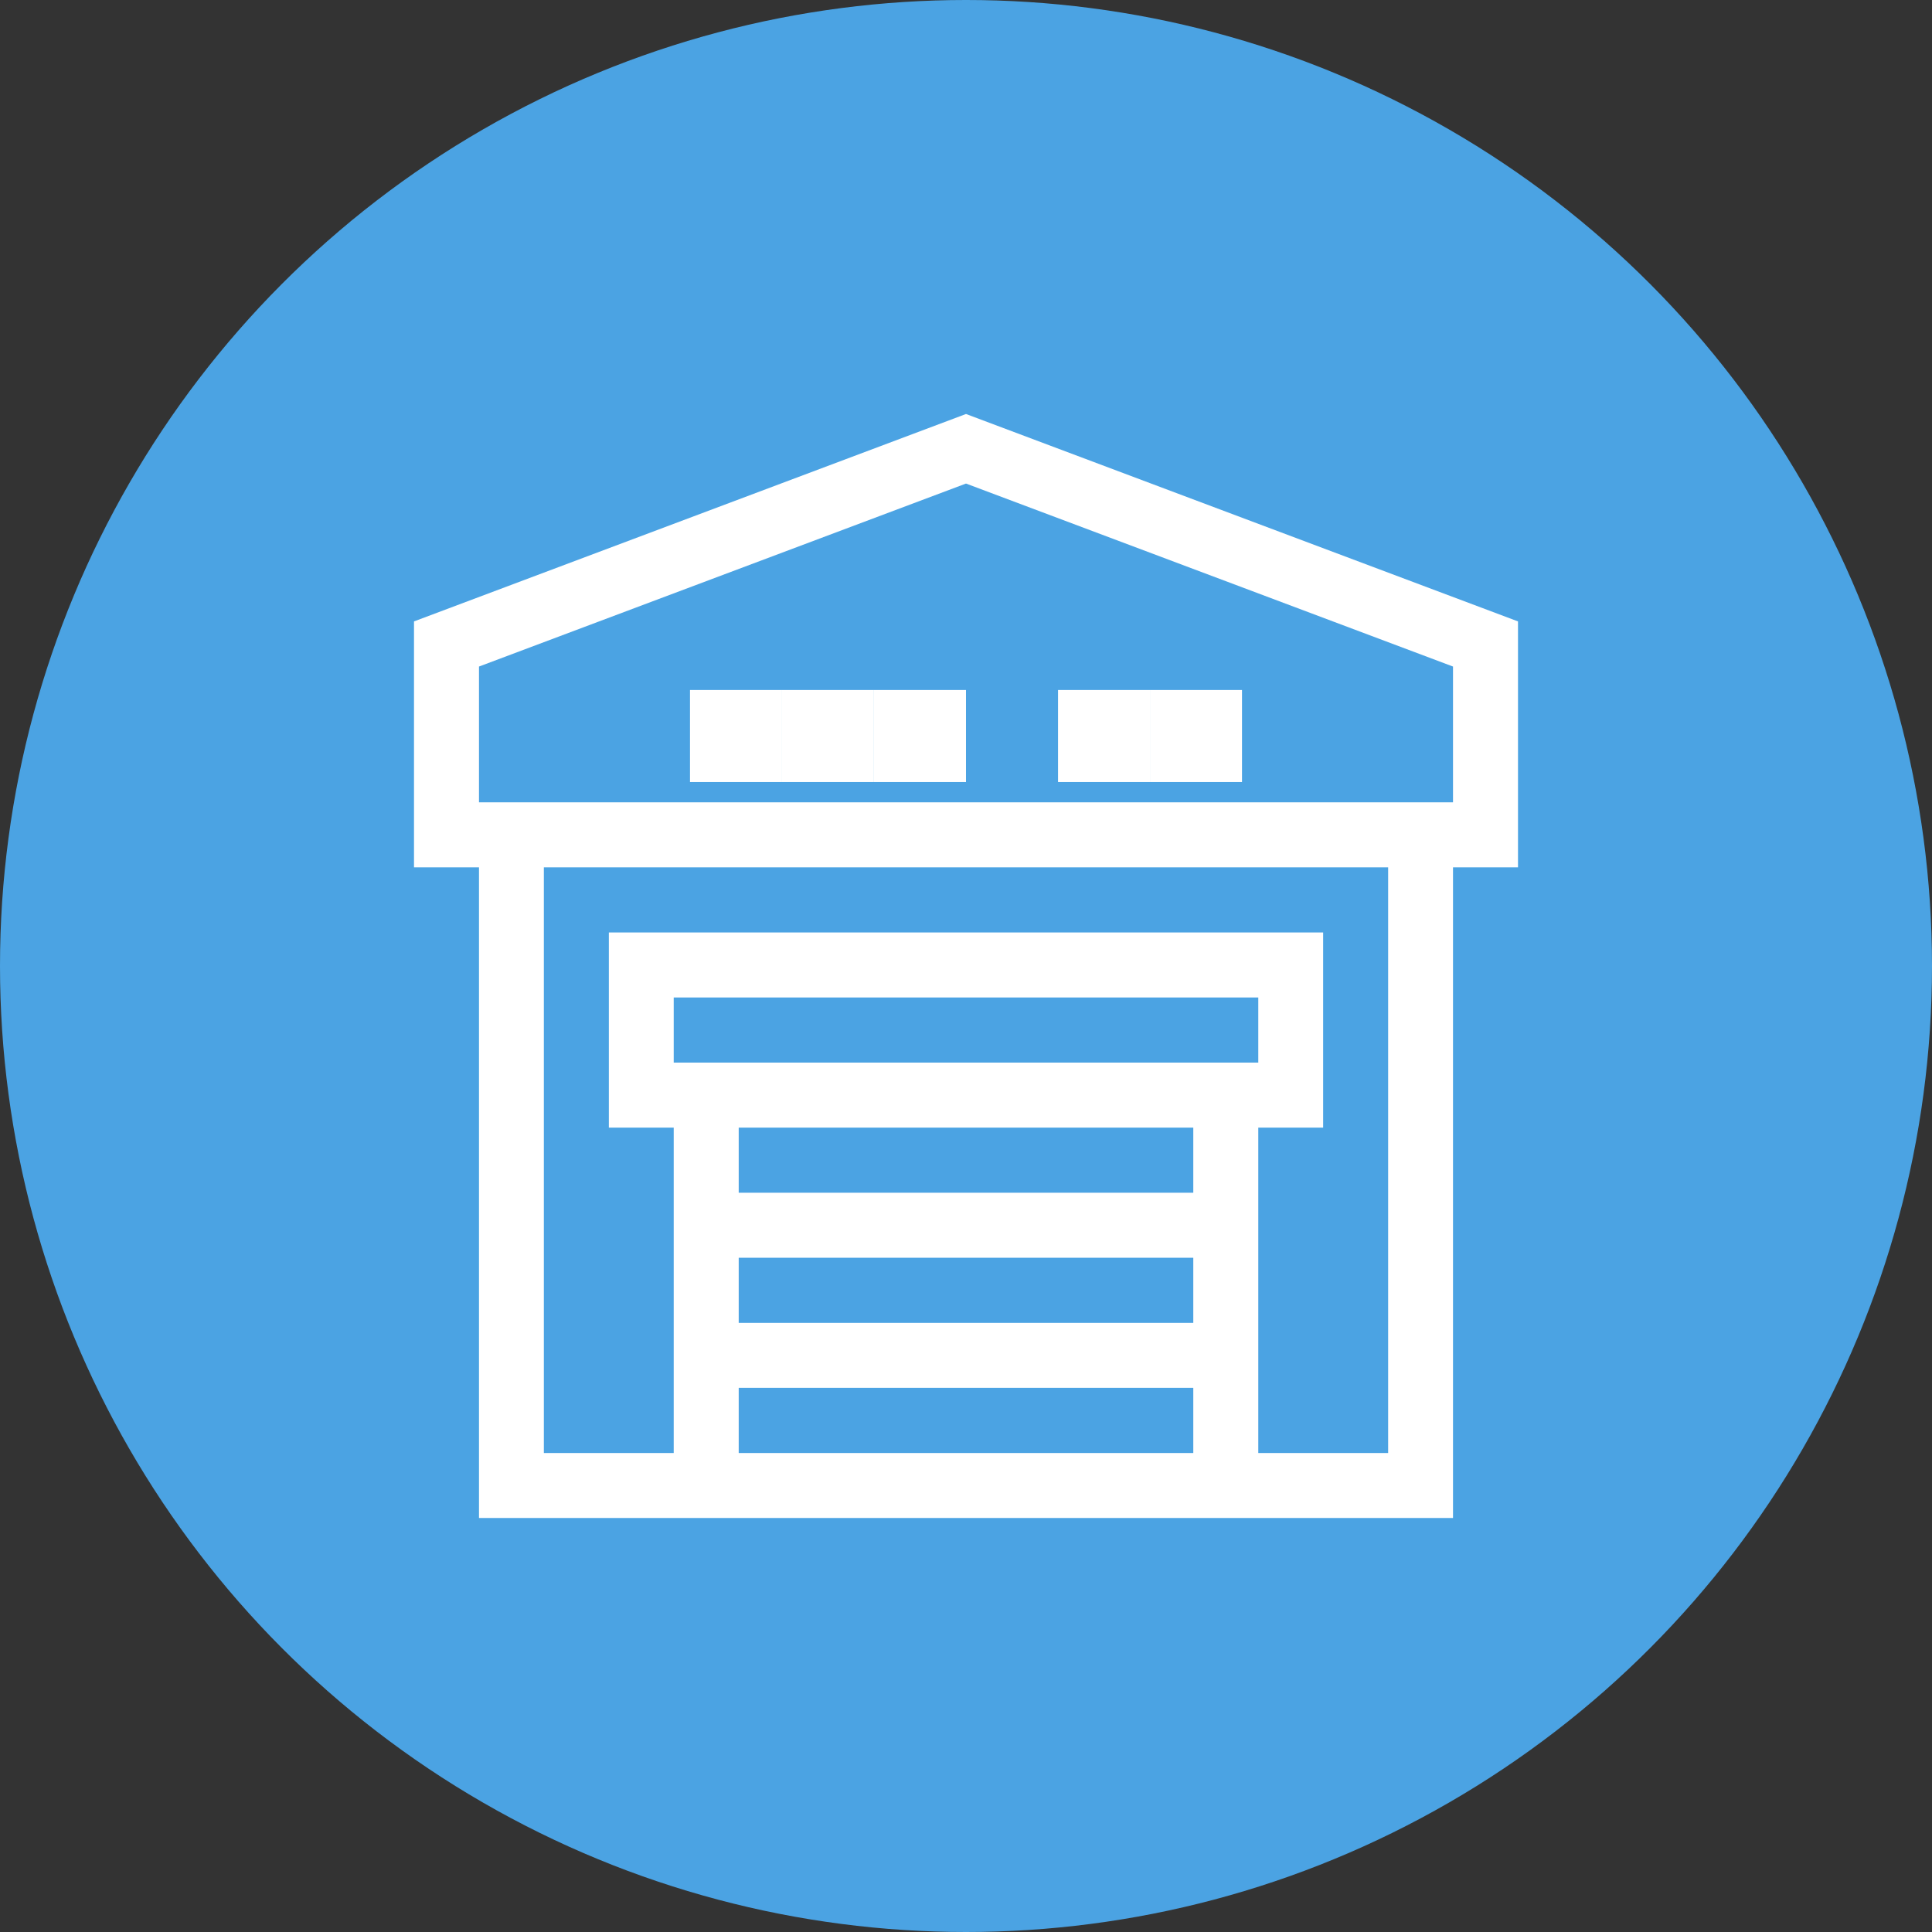 <?xml version="1.0" encoding="UTF-8"?>
<svg width="14px" height="14px" viewBox="0 0 14 14" version="1.1" xmlns="http://www.w3.org/2000/svg" xmlns:xlink="http://www.w3.org/1999/xlink">
    <rect x="0" y="0" width="14" height="14" fill="#333333" stroke="none"/>
    <title>998F842C-6CDF-4160-BE9B-1390C9A9C8FE</title>
    <g id="Page-1" stroke="none" stroke-width="1" fill="none" fill-rule="evenodd">
        <g id="1.-Drayage-Marketplace-Landing" transform="translate(-45, -272)">
            <g id="Group-25" transform="translate(32, 133)">
                <g id="Group-5" transform="translate(13, 93)">
                    <g id="Warehouse" transform="translate(0, 46)">
                        <circle id="Oval" fill="#4BA3E3" cx="7" cy="7" r="7"></circle>
                        <g id="warehouse" transform="translate(3, 3)" fill="#FFFFFF" fill-rule="nonzero">
                            <path d="M8,1.503 L4,0 L0,1.503 L0,3.285 L0.471,3.285 L0.471,8 L7.529,8 L7.529,3.285 L8,3.285 L8,1.503 Z M2.353,6.114 L5.647,6.114 L5.647,6.586 L2.353,6.586 L2.353,6.114 Z M1.882,4.7 L1.882,4.228 L6.118,4.228 L6.118,4.7 L1.882,4.7 Z M5.647,5.171 L5.647,5.643 L2.353,5.643 L2.353,5.171 L5.647,5.171 Z M2.353,7.057 L5.647,7.057 L5.647,7.529 L2.353,7.529 L2.353,7.057 Z M7.059,7.529 L6.118,7.529 L6.118,5.171 L6.588,5.171 L6.588,3.757 L1.412,3.757 L1.412,5.171 L1.882,5.171 L1.882,7.529 L0.941,7.529 L0.941,3.285 L7.059,3.285 L7.059,7.529 Z M7.529,2.814 L0.471,2.814 L0.471,1.83 L4,0.504 L7.529,1.83 L7.529,2.814 Z" id="Shape"></path>
                            <polygon id="Path" points="2 2 2.667 2 2.667 2.667 2 2.667"></polygon>
                            <polygon id="Path" points="2.667 2 3.333 2 3.333 2.667 2.667 2.667"></polygon>
                            <polygon id="Path" points="3.333 2 4 2 4 2.667 3.333 2.667"></polygon>
                            <polygon id="Path" points="4.667 2 5.333 2 5.333 2.667 4.667 2.667"></polygon>
                            <polygon id="Path" points="5.333 2 6 2 6 2.667 5.333 2.667"></polygon>
                        </g>
                    </g>
                </g>
            </g>
        </g>
    </g>
</svg>